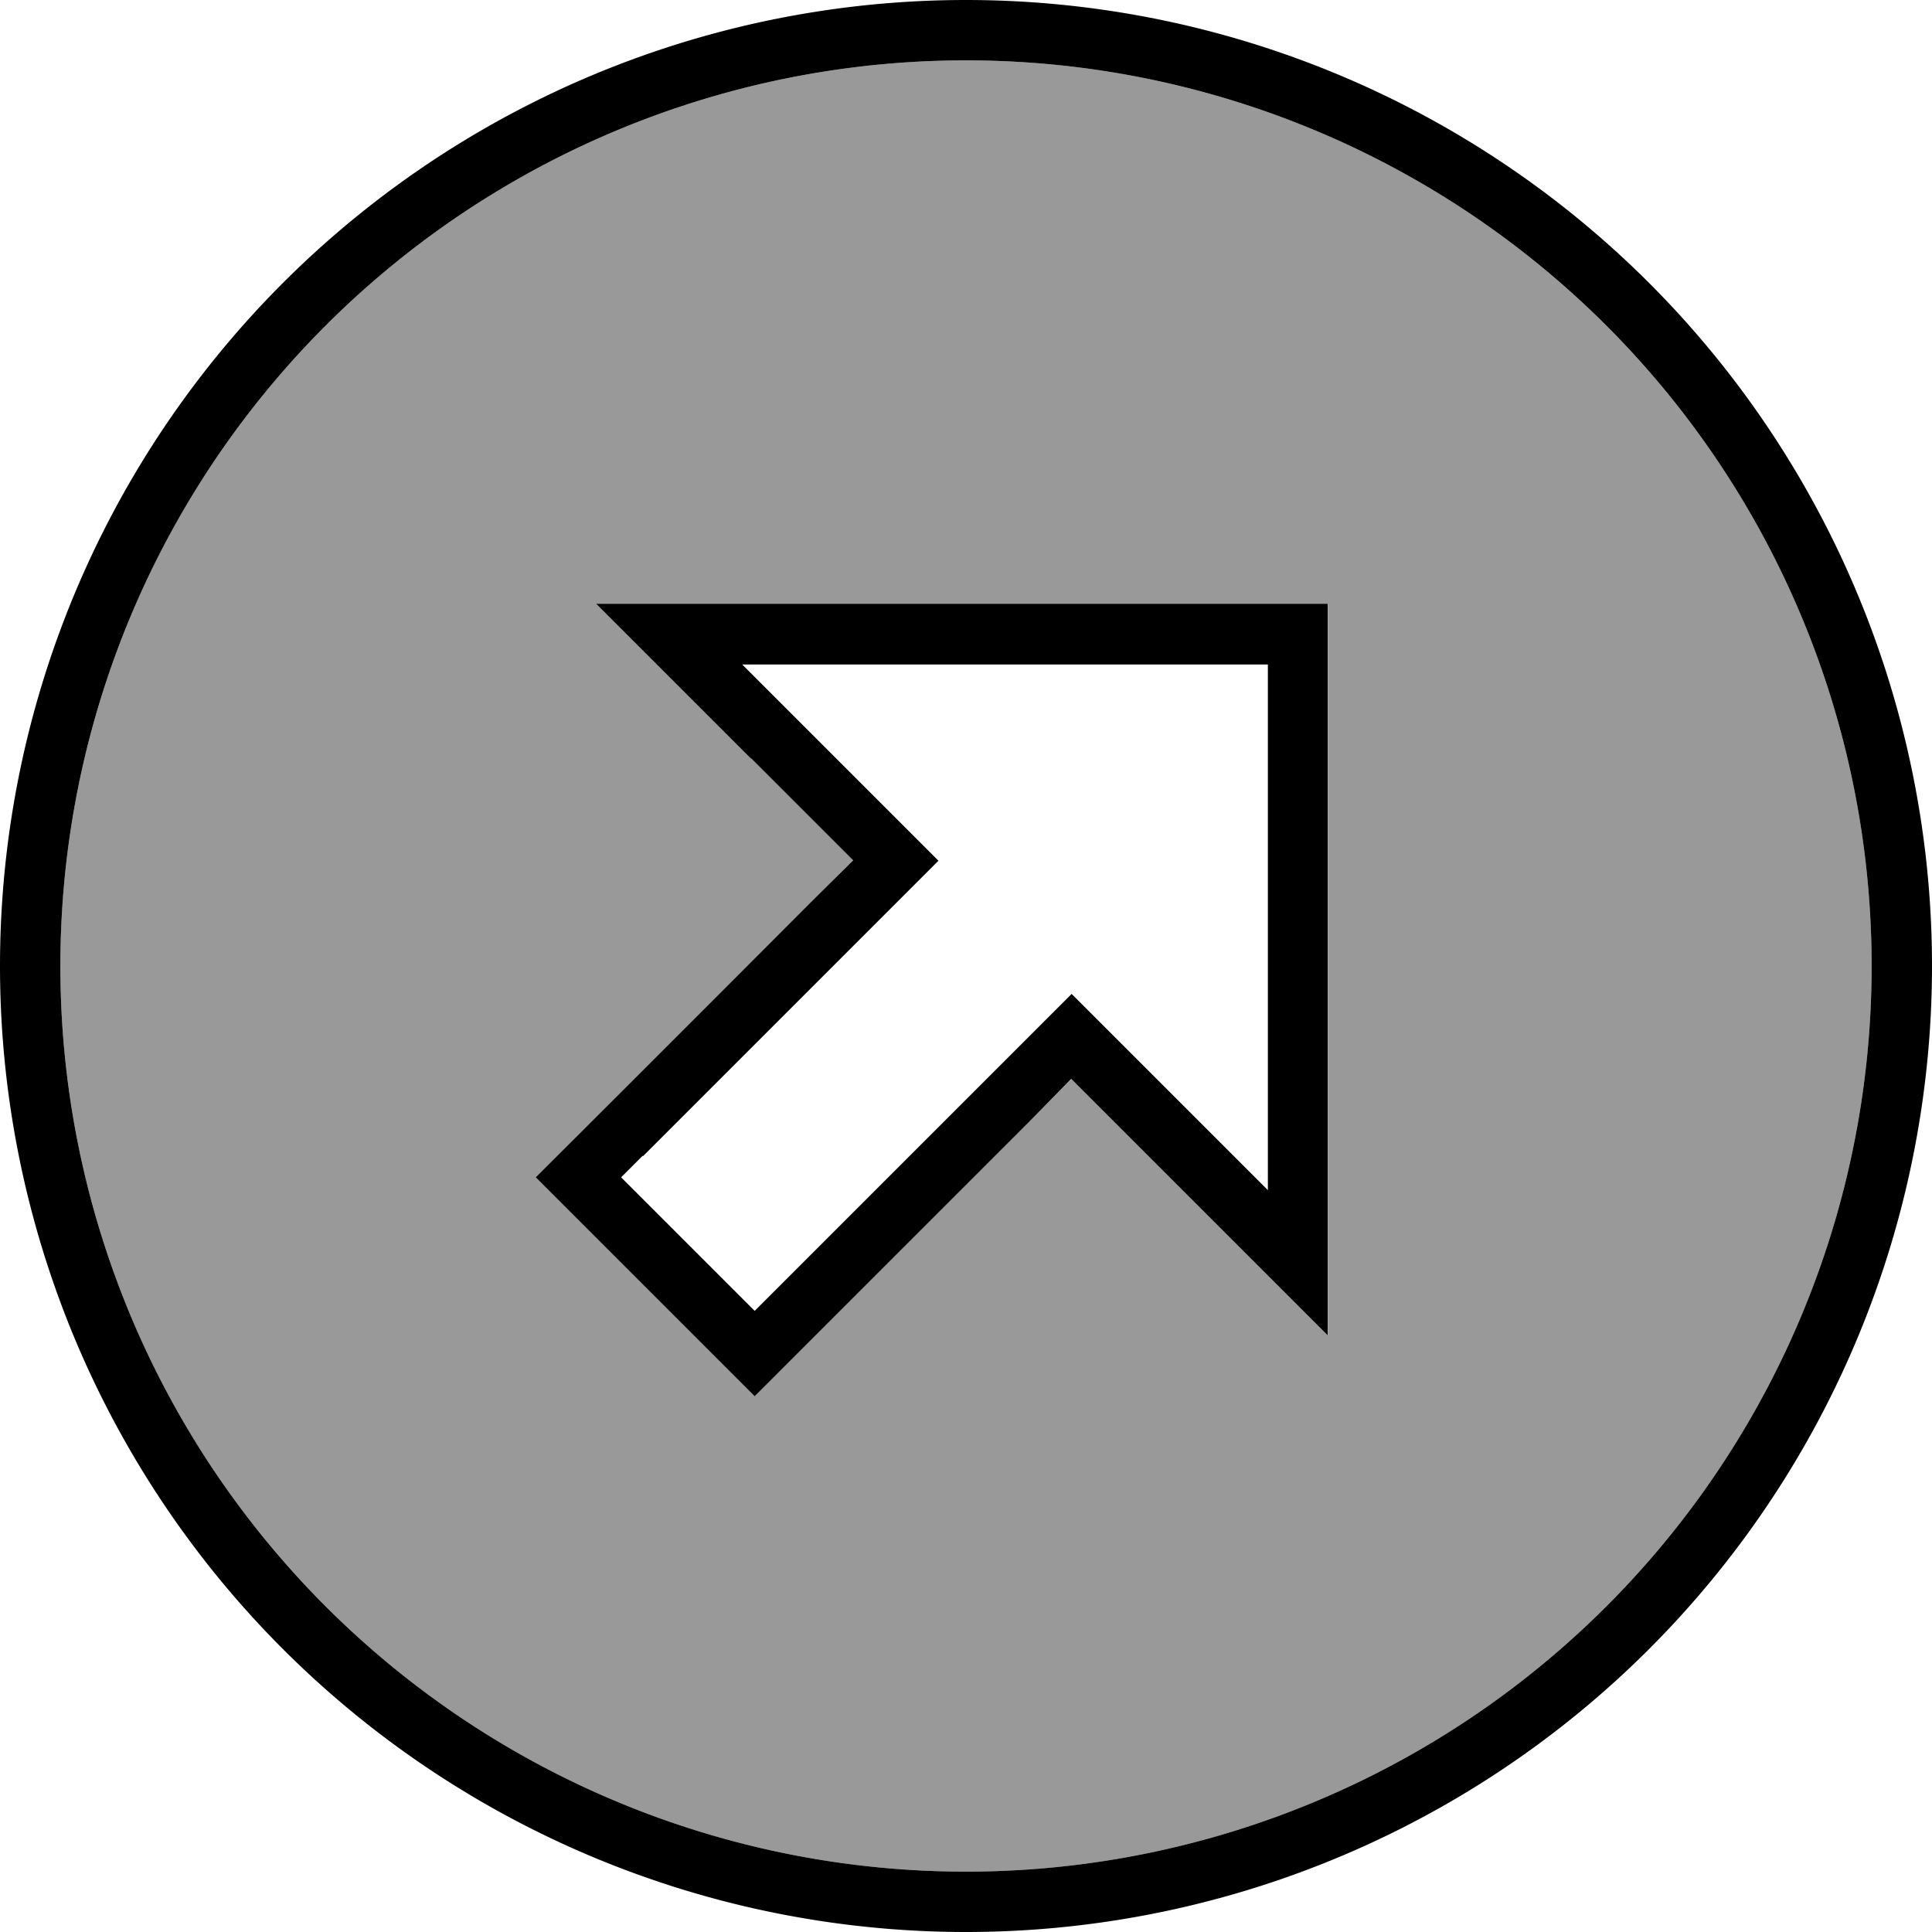 <svg xmlns="http://www.w3.org/2000/svg" viewBox="0 0 512 512"><!--! Font Awesome Pro 7.0.0 by @fontawesome - https://fontawesome.com License - https://fontawesome.com/license (Commercial License) Copyright 2025 Fonticons, Inc. --><path style="fill:currentColor;opacity:.4" d="M16 256a240 240 0 1 0 480 0 240 240 0 1 0 -480 0zm126.1 56c21.8-21.8 32.6-32.6 72.7-72.7L226.1 228c-42.7-42.7-62.3-62.3-68-68l193.9 0 0 193.9c-70.6-70.6-55.4-55.4-68-68-1.5 1.5-21.2 21.1-59 59-23.2 23.2-16 16-25 25-15.8-15.8-21-21-41-41-2.8-2.8-8.5-8.5-17-17z"/><path style="fill:currentColor;opacity:1" d="M256 496a240 240 0 1 0 0-480 240 240 0 1 0 0 480zM256 0a256 256 0 1 1 0 512 256 256 0 1 1 0-512zM199 201l-41-41 193.9 0 0 193.9c-70.6-70.6-55.4-55.4-68-68L272.7 297.3 217 353c-2.8 2.8-8.5 8.5-17 17-15.8-15.8-21-21-41-41-2.8-2.8-8.5-8.5-17-17 10.5-10.5 26.3-26.2 72.7-72.7L226.1 228c-6.8-6.8-15.8-15.8-27-27zM170.3 306.3l-5.7 5.7c.7 .7 10.6 10.6 29.7 29.7l5.7 5.7 5.7-5.7 67-67 11.3-11.3c4.9 4.9 17.7 17.7 38.3 38.3l13.7 13.7 0-139.3-139.3 0c6.9 6.9 20.4 20.4 40.7 40.7l11.3 11.3-11.3 11.3-67 67z"/></svg>